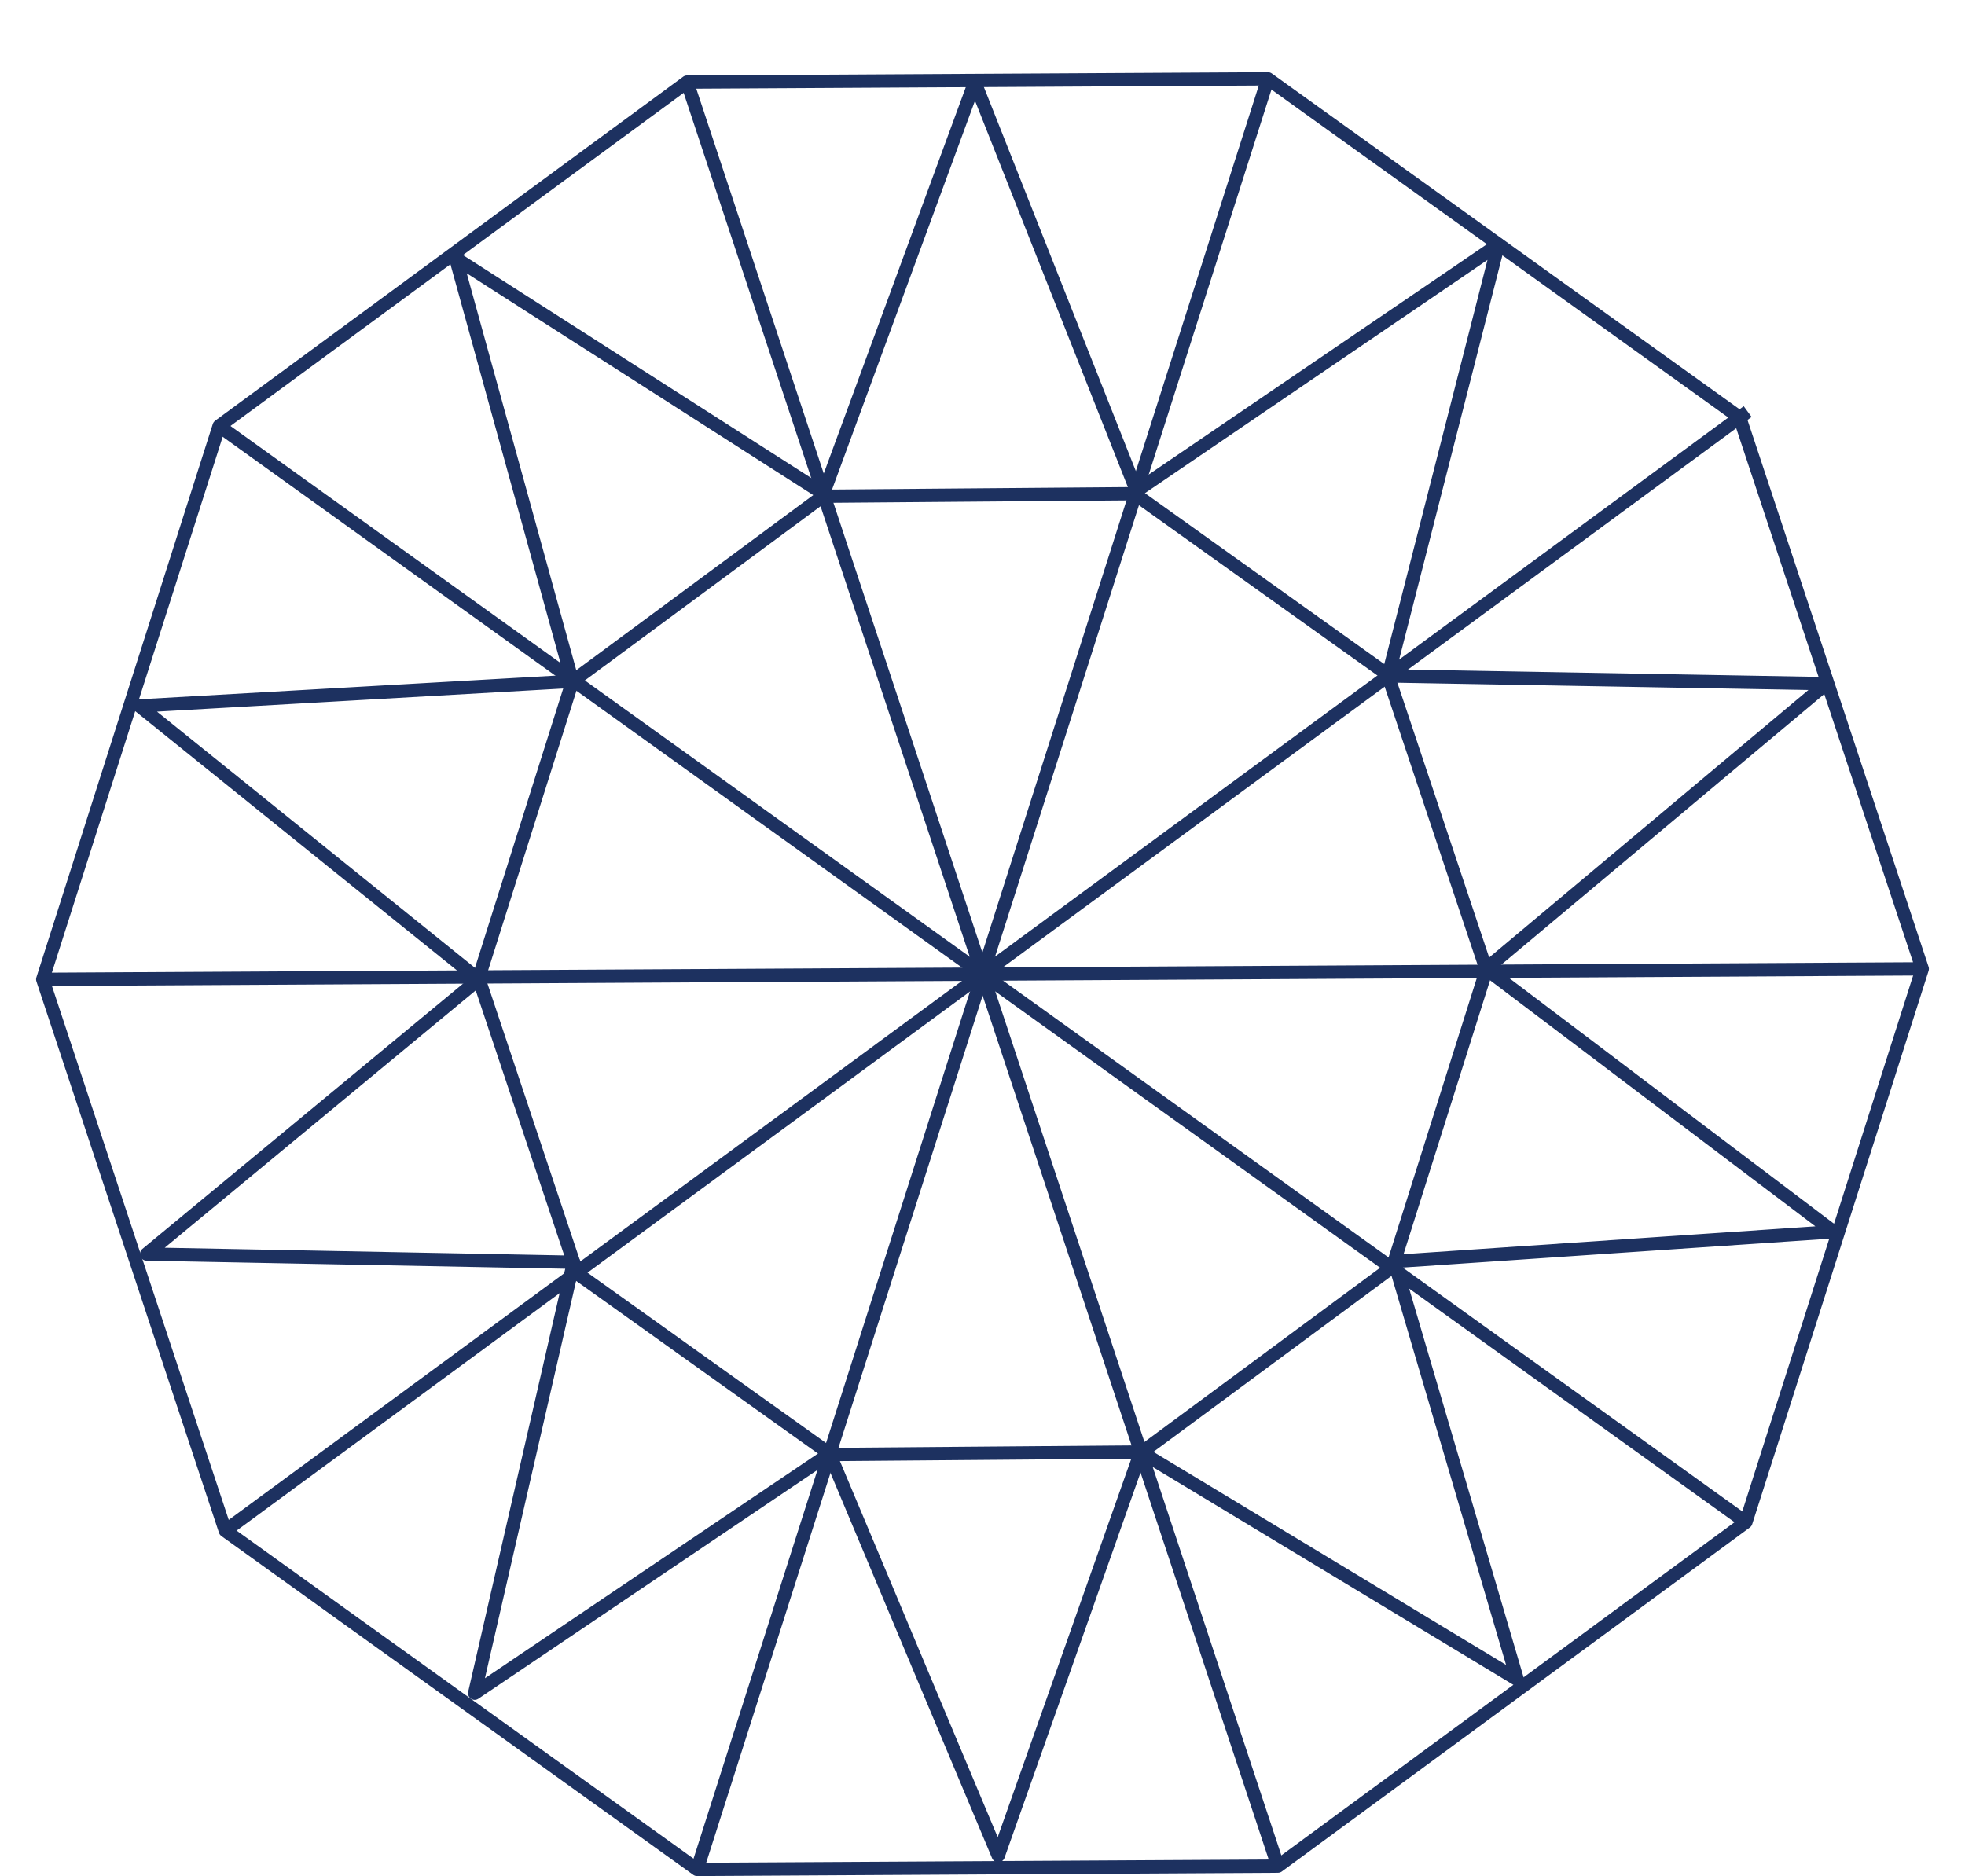 <?xml version="1.0" encoding="iso-8859-1"?>
<!-- Generator: Adobe Illustrator 16.0.0, SVG Export Plug-In . SVG Version: 6.00 Build 0)  -->
<!DOCTYPE svg PUBLIC "-//W3C//DTD SVG 1.1//EN" "http://www.w3.org/Graphics/SVG/1.1/DTD/svg11.dtd">
<svg version="1.1" xmlns="http://www.w3.org/2000/svg" xmlns:xlink="http://www.w3.org/1999/xlink" x="0px" y="0px" width="295.3px"
	 height="281.964px" viewBox="0 0 295.3 281.964" style="enable-background:new 0 0 295.3 281.964;" xml:space="preserve">
<g id="WheelBoard">
	<g>
		<polygon style="fill:none;stroke:#1D3160;stroke-width:2;stroke-linejoin:round;stroke-miterlimit:10;" points="192.044,280.474 
			104.76,280.964 33.858,230.056 6.422,147.194 32.93,64.032 103.256,12.333 190.54,11.845 261.441,62.753 288.877,145.614 
			262.369,228.774 		"/>
		<polygon style="fill:none;stroke:#1D3160;stroke-width:2;stroke-linejoin:round;stroke-miterlimit:10;" points="123.665,74.585 
			170.458,74.203 208.54,101.397 223.366,145.784 209.271,190.407 171.636,218.221 124.843,218.604 86.759,191.41 71.933,147.022 
			86.03,102.4 		"/>
		
			<line style="fill:none;stroke:#1D3160;stroke-width:2;stroke-linejoin:round;stroke-miterlimit:10;" x1="103.256" y1="12.333" x2="192.044" y2="280.474"/>
		
			<line style="fill:none;stroke:#1D3160;stroke-width:2;stroke-linejoin:round;stroke-miterlimit:10;" x1="190.54" y1="11.845" x2="104.76" y2="280.964"/>
		
			<line style="fill:none;stroke:#1D3160;stroke-width:2;stroke-linejoin:round;stroke-miterlimit:10;" x1="33.858" y1="230.056" x2="262.639" y2="61.858"/>
		
			<line style="fill:none;stroke:#1D3160;stroke-width:2;stroke-linejoin:round;stroke-miterlimit:10;" x1="288.877" y1="145.614" x2="6.422" y2="147.194"/>
		
			<line style="fill:none;stroke:#1D3160;stroke-width:2;stroke-linejoin:round;stroke-miterlimit:10;" x1="262.369" y1="228.774" x2="32.93" y2="64.032"/>
		<polygon style="fill:none;stroke:#1D3160;stroke-width:2;stroke-linejoin:round;stroke-miterlimit:10;" points="86.03,102.4 
			68.483,38.823 123.743,74.203 146.487,12.333 170.798,73.778 225.163,36.751 208.604,101.585 274.461,102.751 223.31,145.614 
			275.551,185.125 209.526,189.596 228.017,252.406 171.431,218.223 150.013,278.896 124.674,218.485 71.334,254.477 
			86.194,189.712 22.037,188.476 71.933,147.194 20.948,106.104 		"/>
	</g>
</g>
<g id="Layer_1">
</g>
</svg>
